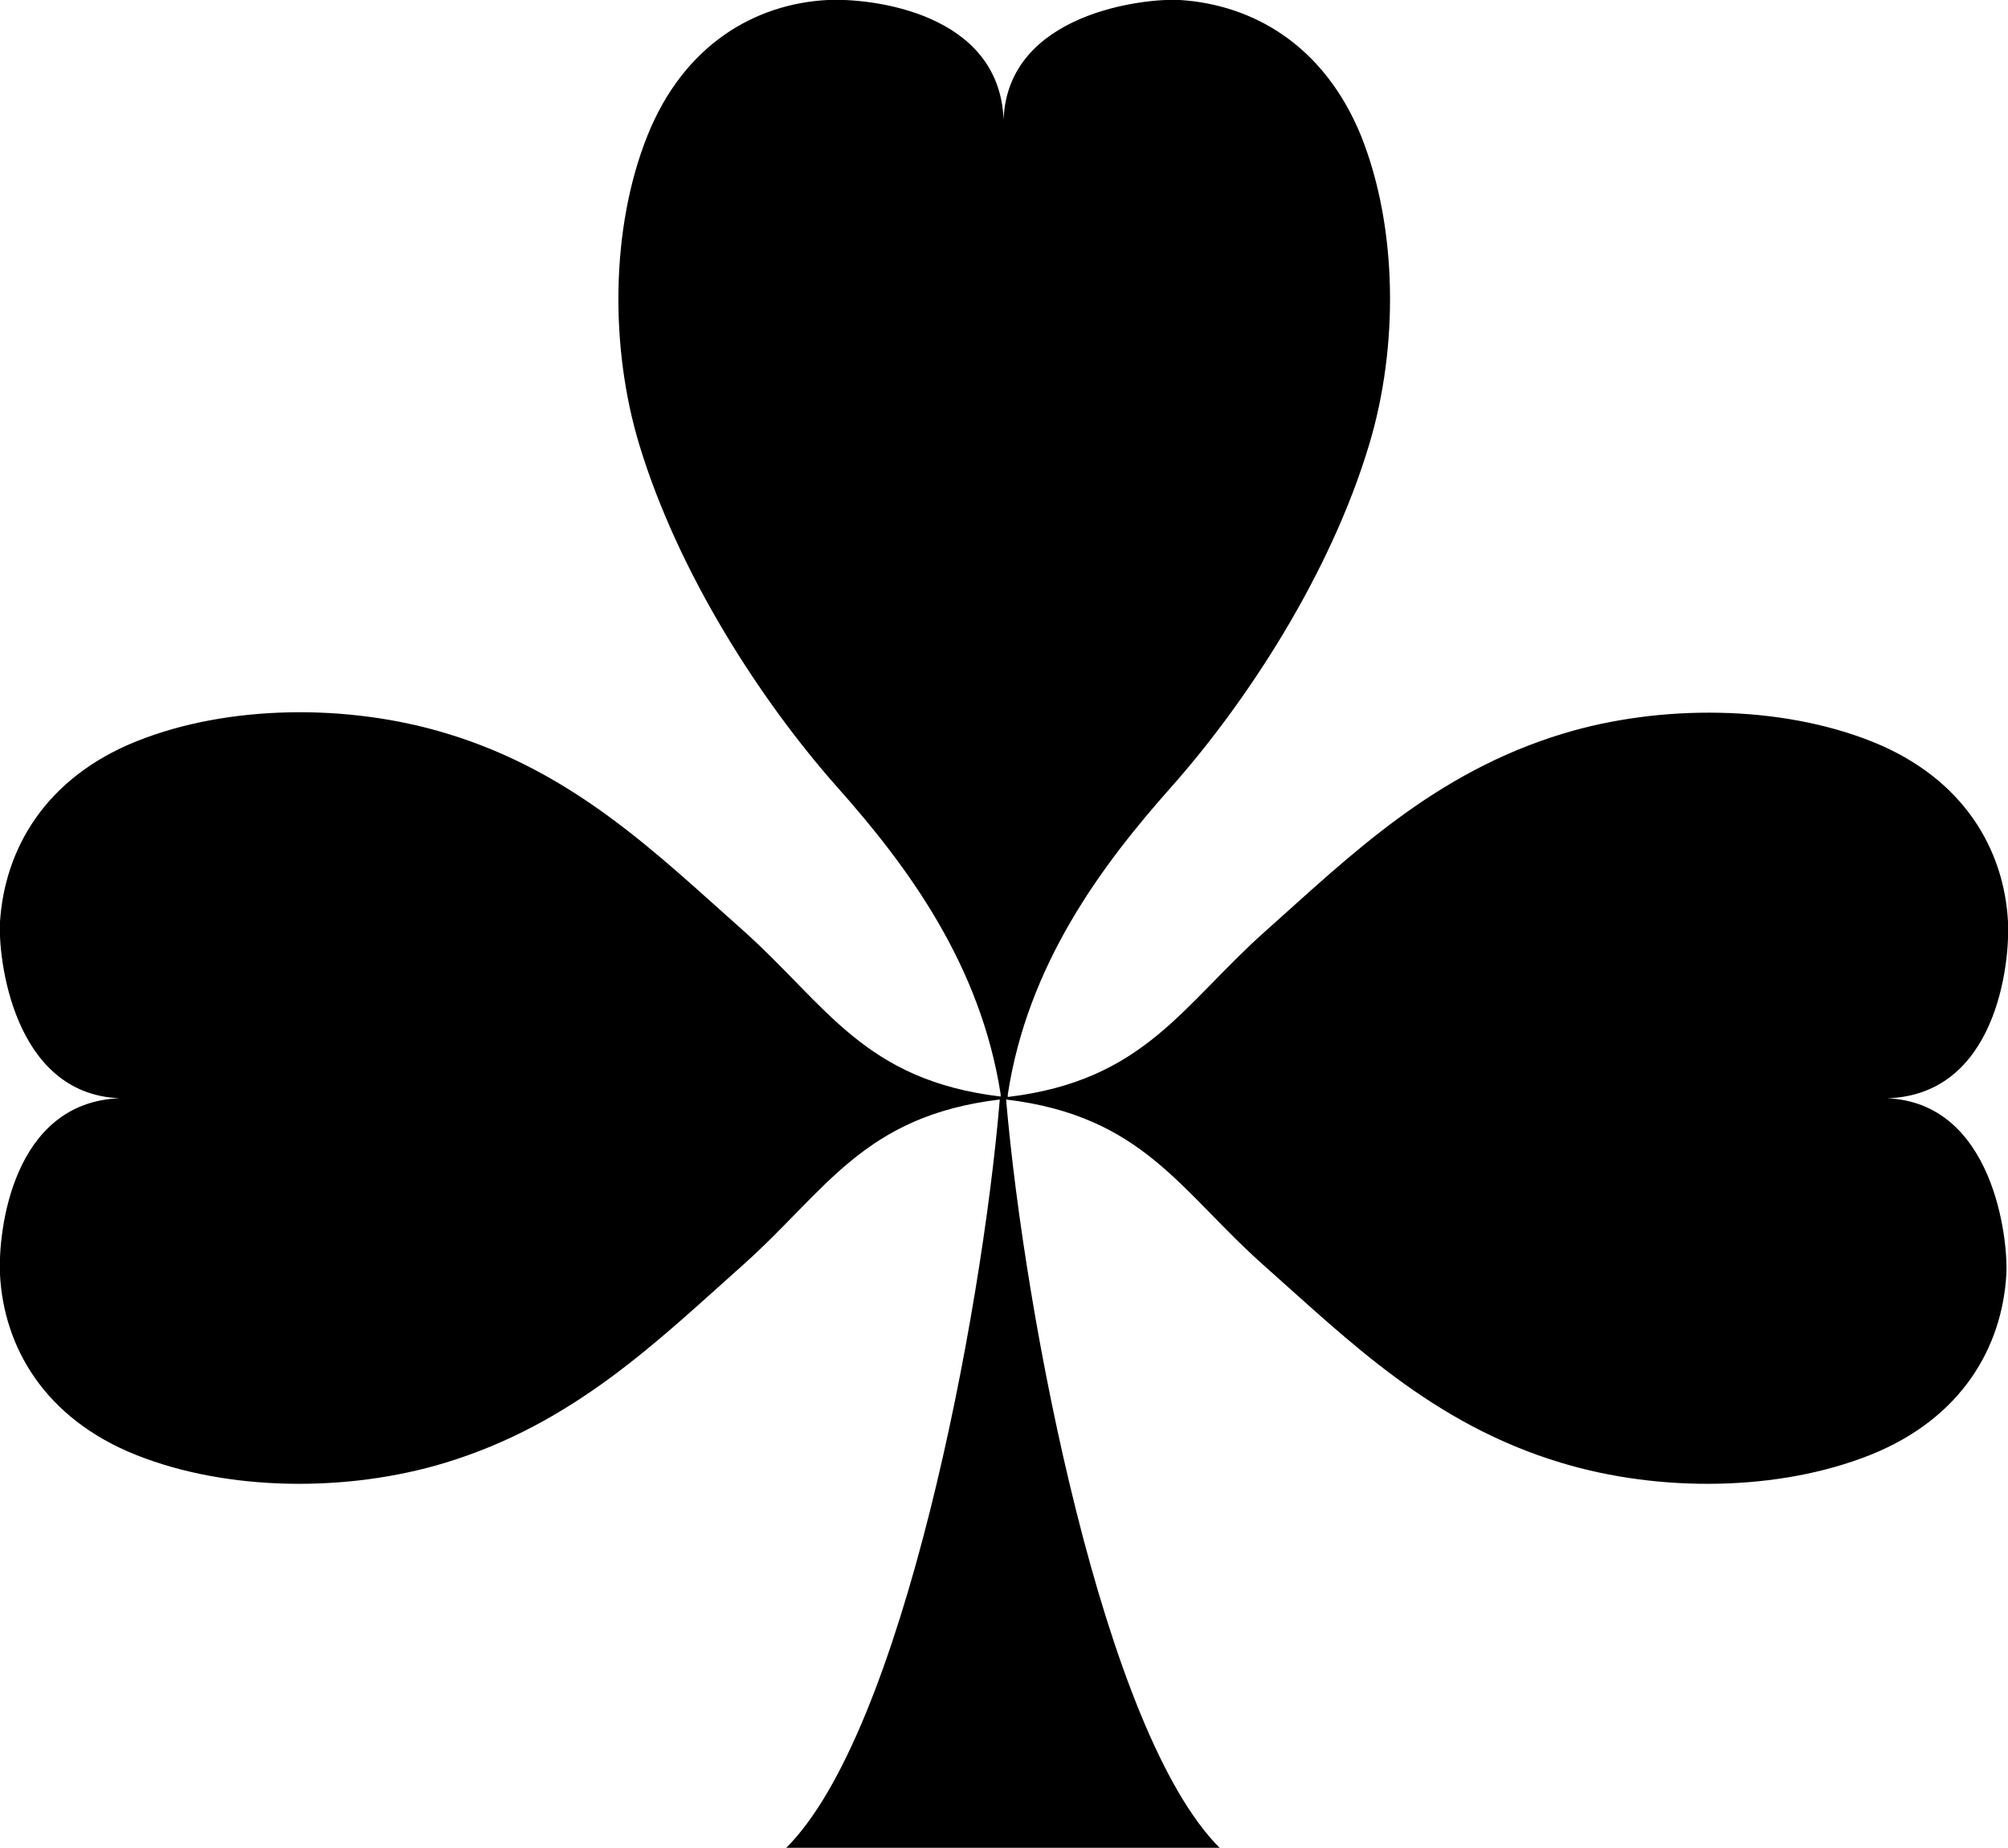 <?xml version="1.0" encoding="UTF-8"?>
<svg id="Calque_2" data-name="Calque 2" xmlns="http://www.w3.org/2000/svg" viewBox="0 0 47.68 43.88">
  <defs>
    <style>
      .cls-1 {
        fill: #000;
        stroke-width: 0px;
      }
    </style>
  </defs>
  <g id="Calque_1-2" data-name="Calque 1">
    <g id="trèfle">
      <path class="cls-1" d="M44.84,26.08c2.54-.1,2.89-3.14,2.84-4.19-.09-1.71-1.05-3.41-3.23-4.28-2.18-.87-5.02-.89-7.33-.19-3.07.93-5.06,2.9-7.07,4.69-1.99,1.77-2.87,3.55-6.12,3.94,0-.02,0-.04,0-.06.47-3.06,2.19-5.4,3.89-7.31,1.79-2.02,3.77-5.05,4.69-8.12.7-2.32.68-5.15-.19-7.33C31.43,1.05,29.73.11,28.02,0c-.83-.05-4.09.3-4.19,2.84C23.73.3,20.7-.05,19.65,0c-1.71.09-3.41,1.05-4.28,3.23-.87,2.18-.89,5.02-.19,7.33.93,3.07,2.9,6.1,4.69,8.12,1.7,1.91,3.41,4.24,3.89,7.3,0,.02,0,.04,0,.06-3.25-.39-4.13-2.17-6.11-3.94-2.02-1.79-4-3.77-7.07-4.69-2.32-.7-5.15-.68-7.33.19C1.05,18.48.11,20.19,0,21.89c-.05.83.3,4.09,2.84,4.19C.3,26.18-.05,29.22,0,30.27c.09,1.71,1.05,3.41,3.23,4.28,2.18.87,5.02.89,7.33.19,3.07-.93,5.06-2.9,7.07-4.69,1.98-1.76,2.86-3.55,6.11-3.94-.43,5.14-2.31,15.04-5.08,17.78h10.31c-2.76-2.74-4.64-12.63-5.08-17.78,3.25.39,4.13,2.17,6.12,3.94,2.02,1.79,4,3.77,7.07,4.69,2.32.7,5.15.68,7.33-.19,2.18-.87,3.13-2.57,3.23-4.28.05-.83-.3-4.09-2.84-4.19Z"/>
    </g>
  </g>
</svg>